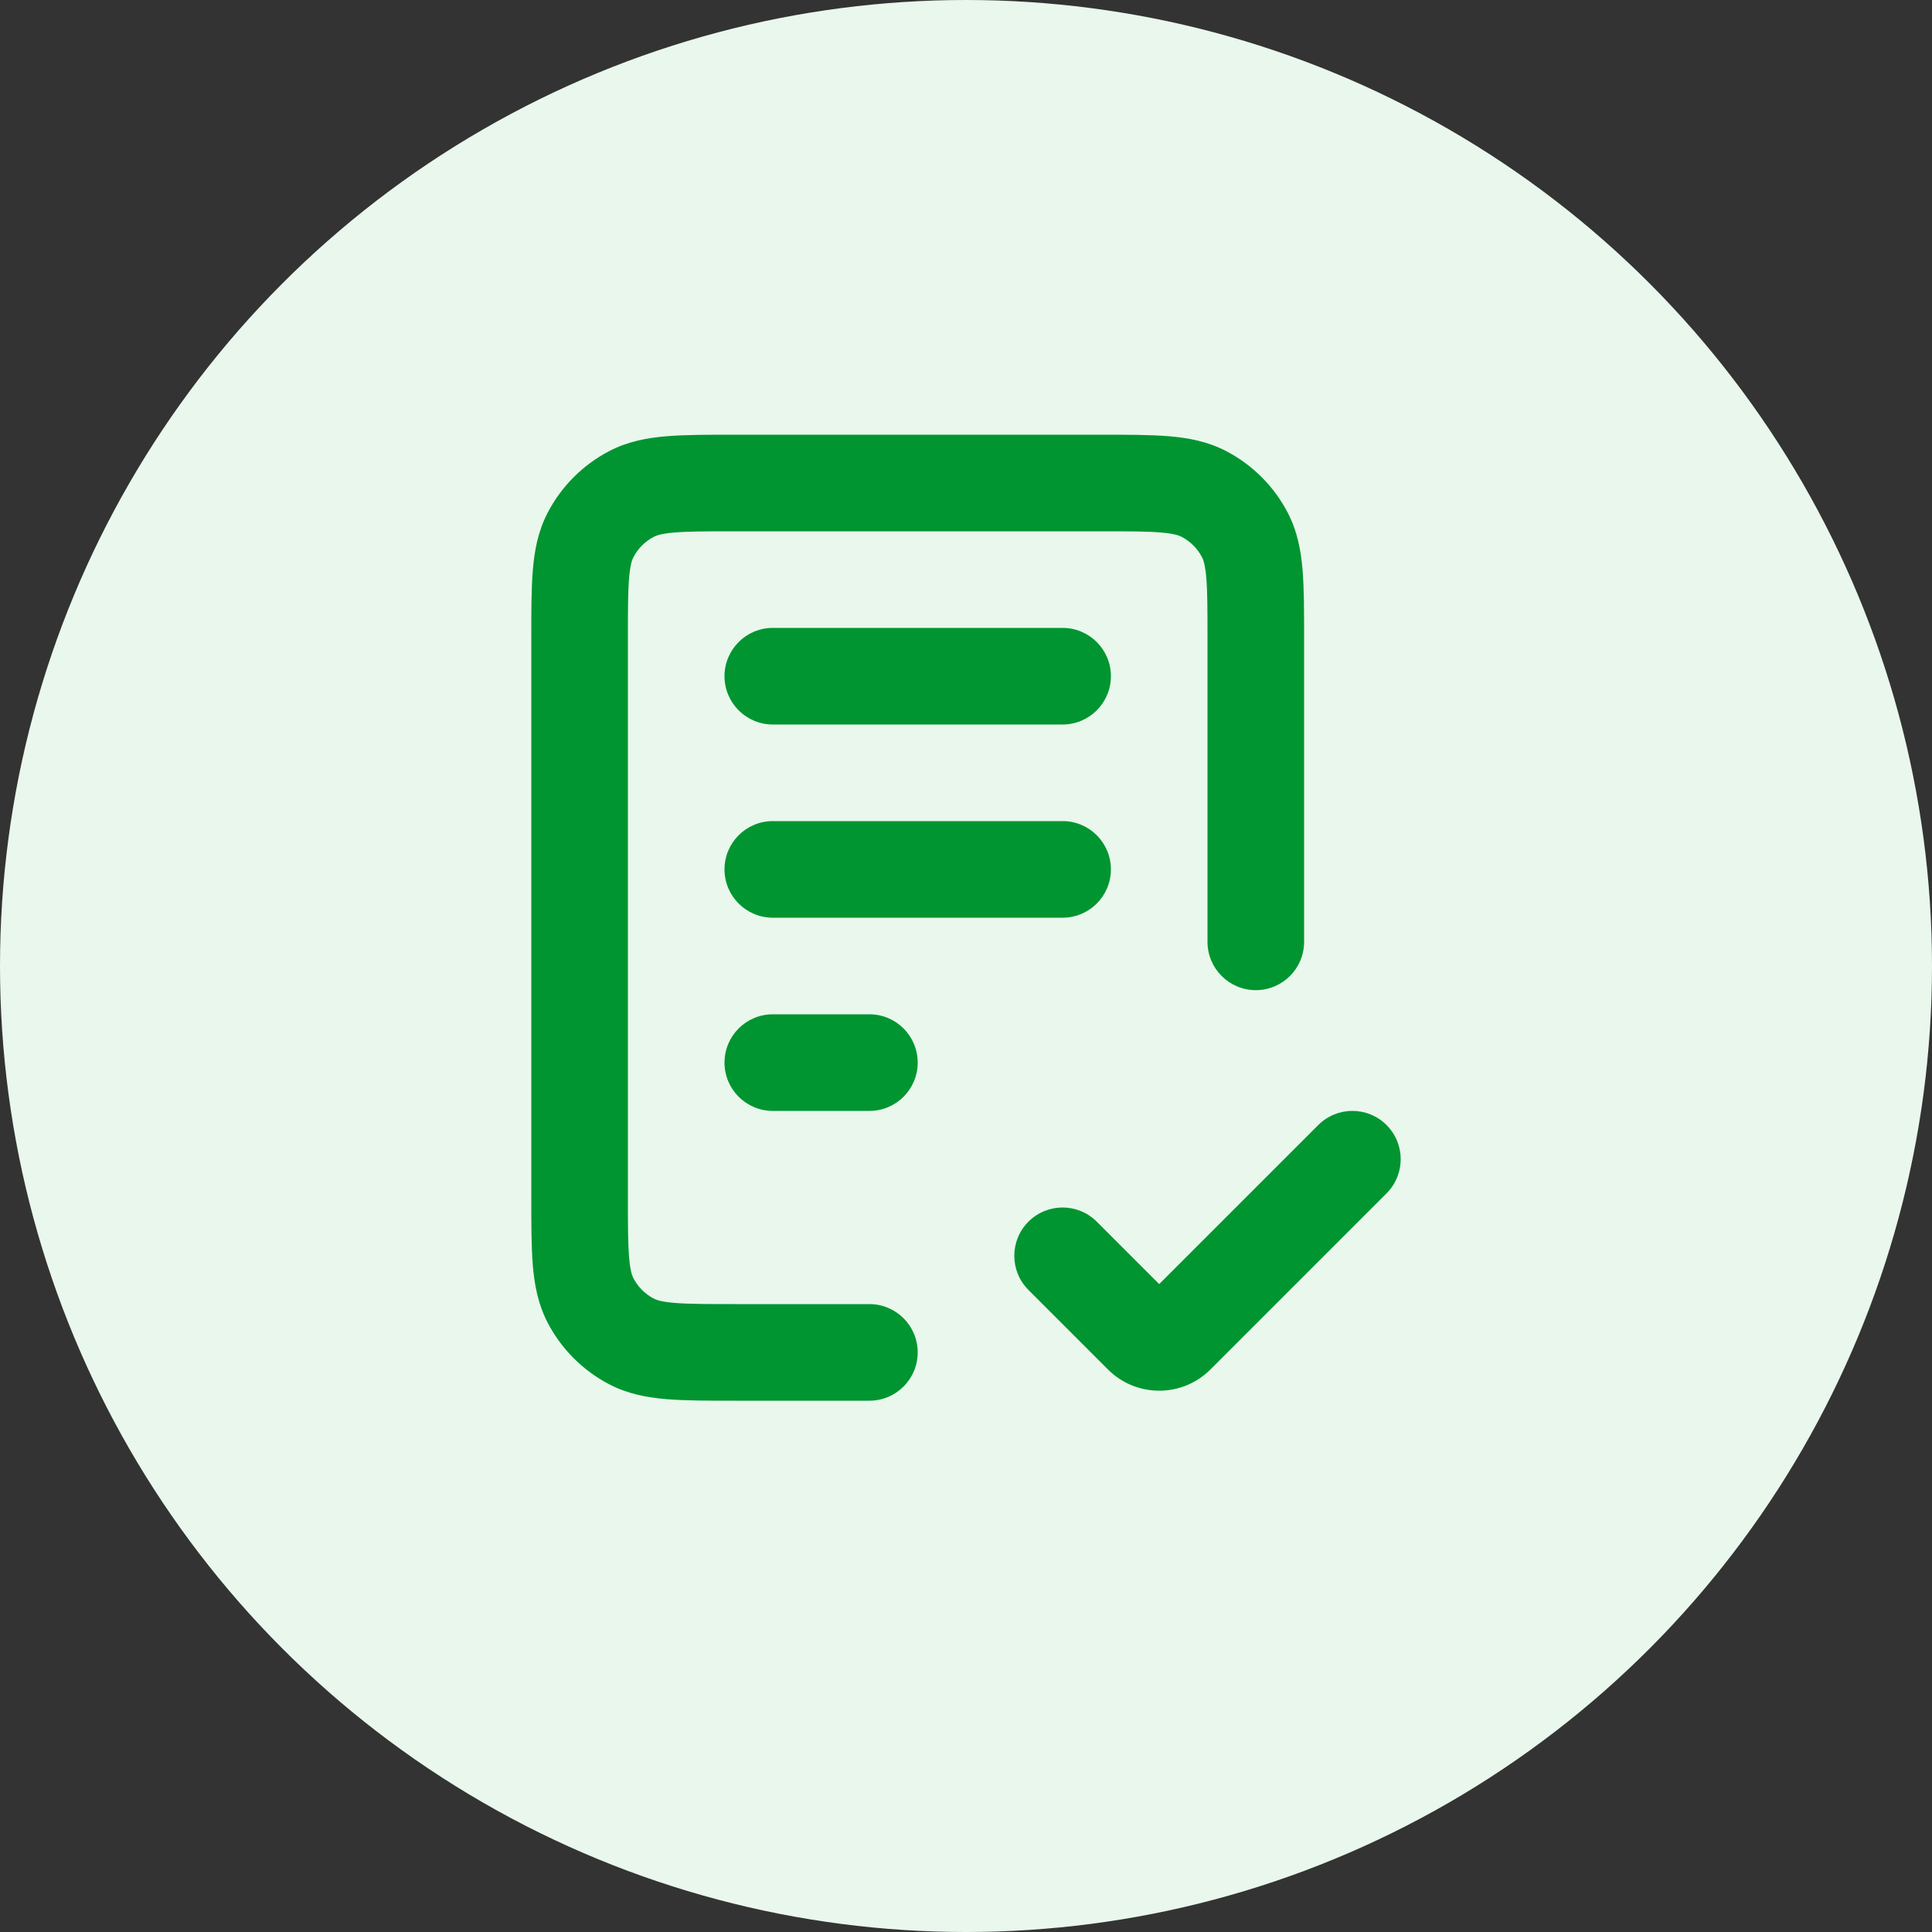 <svg width="120" height="120" viewBox="0 0 120 120" fill="none" xmlns="http://www.w3.org/2000/svg">
<rect x="0" y="0" width="120" height="120" fill="#333333" stroke="none"/>
<circle cx="60" cy="60" r="60" fill="#E9F7ED"/>
<path d="M48 63C46.343 63 45 64.343 45 66C45 67.657 46.343 69 48 69V63ZM54 69C55.657 69 57 67.657 57 66C57 64.343 55.657 63 54 63V69ZM48 51C46.343 51 45 52.343 45 54C45 55.657 46.343 57 48 57V51ZM66 57C67.657 57 69 55.657 69 54C69 52.343 67.657 51 66 51V57ZM48 39C46.343 39 45 40.343 45 42C45 43.657 46.343 45 48 45V39ZM66 45C67.657 45 69 43.657 69 42C69 40.343 67.657 39 66 39V45ZM75 58.5C75 60.157 76.343 61.5 78 61.5C79.657 61.5 81 60.157 81 58.5H75ZM54 87C55.657 87 57 85.657 57 84C57 82.343 55.657 81 54 81V87ZM39.234 83.325L40.617 80.662L40.617 80.662L39.234 83.325ZM36.675 80.766L39.338 79.383L36.675 80.766ZM74.766 30.675L73.383 33.338L74.766 30.675ZM77.325 33.234L74.662 34.617V34.617L77.325 33.234ZM39.234 30.675L37.851 28.013L39.234 30.675ZM36.675 33.234L34.013 31.851L36.675 33.234ZM86.121 74.121C87.293 72.95 87.293 71.05 86.121 69.879C84.95 68.707 83.05 68.707 81.879 69.879L86.121 74.121ZM68.121 75.879C66.95 74.707 65.05 74.707 63.879 75.879C62.707 77.05 62.707 78.95 63.879 80.121L68.121 75.879ZM48 69H54V63H48V69ZM48 57H66V51H48V57ZM48 45H66V39H48V45ZM45.66 33H68.34V27H45.66V33ZM75 39.66V58.5H81V39.66H75ZM54 81H45.66V87H54V81ZM39 74.34V39.66H33V74.34H39ZM45.66 81C43.901 81 42.766 80.998 41.902 80.926C41.074 80.857 40.768 80.74 40.617 80.662L37.851 85.987C39.001 86.584 40.199 86.805 41.405 86.905C42.575 87.002 44.002 87 45.66 87V81ZM33 74.34C33 75.998 32.998 77.425 33.095 78.595C33.195 79.801 33.416 80.999 34.013 82.149L39.338 79.383C39.26 79.232 39.143 78.926 39.074 78.098C39.002 77.234 39 76.099 39 74.34H33ZM40.617 80.662C40.069 80.378 39.622 79.931 39.338 79.383L34.013 82.149C34.867 83.793 36.207 85.133 37.851 85.987L40.617 80.662ZM68.34 33C70.099 33 71.234 33.002 72.098 33.074C72.926 33.143 73.232 33.26 73.383 33.338L76.149 28.013C74.999 27.416 73.801 27.195 72.595 27.095C71.425 26.998 69.998 27 68.34 27V33ZM81 39.66C81 38.002 81.002 36.575 80.905 35.405C80.805 34.199 80.584 33.001 79.987 31.851L74.662 34.617C74.74 34.768 74.857 35.074 74.926 35.902C74.998 36.766 75 37.901 75 39.66H81ZM73.383 33.338C73.931 33.622 74.378 34.069 74.662 34.617L79.987 31.851C79.133 30.207 77.793 28.867 76.149 28.013L73.383 33.338ZM45.66 27C44.002 27 42.575 26.998 41.405 27.095C40.199 27.195 39.001 27.416 37.851 28.013L40.617 33.338C40.768 33.26 41.074 33.143 41.902 33.074C42.766 33.002 43.901 33 45.66 33V27ZM39 39.66C39 37.901 39.002 36.766 39.074 35.902C39.143 35.074 39.26 34.768 39.338 34.617L34.013 31.851C33.416 33.001 33.195 34.199 33.095 35.405C32.998 36.575 33 38.002 33 39.66H39ZM37.851 28.013C36.207 28.867 34.867 30.207 34.013 31.851L39.338 34.617C39.622 34.069 40.069 33.622 40.617 33.338L37.851 28.013ZM75.182 85.061L86.121 74.121L81.879 69.879L70.939 80.818L75.182 85.061ZM73.061 80.818L68.121 75.879L63.879 80.121L68.818 85.061L73.061 80.818ZM70.939 80.818C71.525 80.232 72.475 80.232 73.061 80.818L68.818 85.061C70.575 86.818 73.425 86.818 75.182 85.061L70.939 80.818Z" fill="#009530"/>
</svg>
